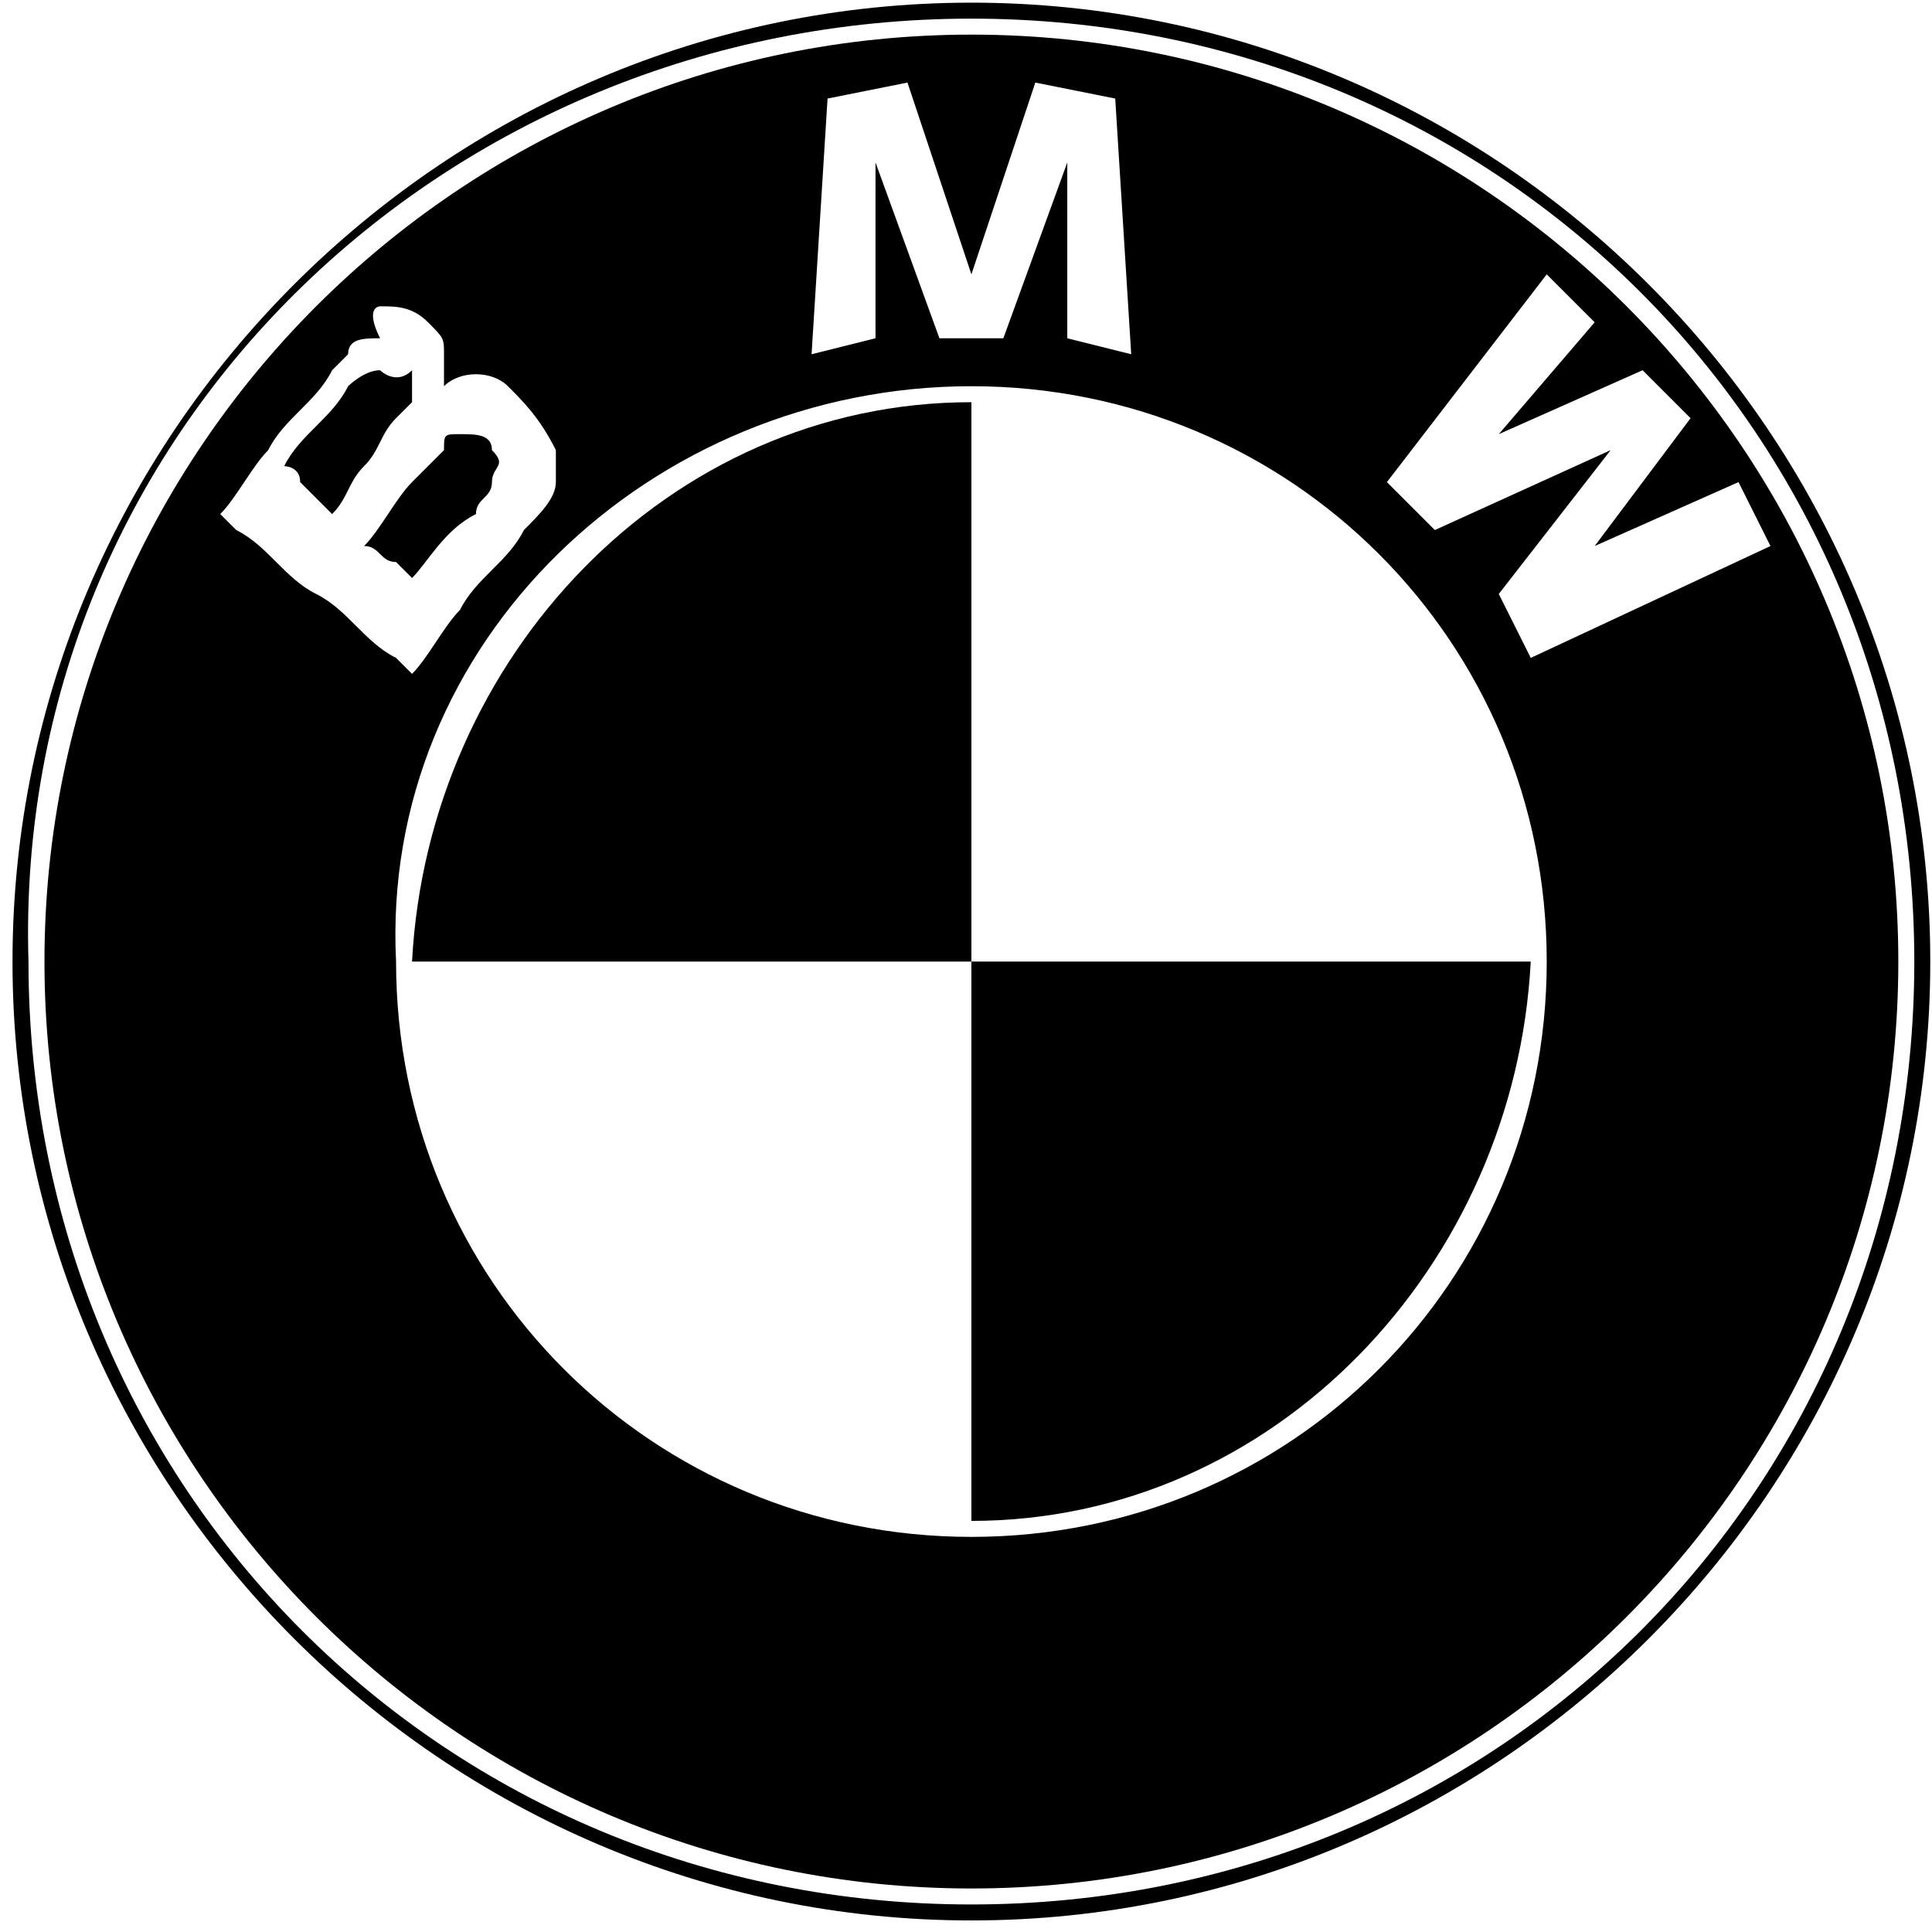 <?xml version="1.0" encoding="utf-8"?>
<!-- Generator: Adobe Illustrator 21.0.2, SVG Export Plug-In . SVG Version: 6.00 Build 0)  -->
<svg version="1.1"
	 id="svg2" inkscape:version="0.92.2 (5c3e80d, 2017-08-06)" sodipodi:docname="BMW (Monochrome).svg" xmlns:cc="http://creativecommons.org/ns#" xmlns:dc="http://purl.org/dc/elements/1.1/" xmlns:inkscape="http://www.inkscape.org/namespaces/inkscape" xmlns:rdf="http://www.w3.org/1999/02/22-rdf-syntax-ns#" xmlns:sodipodi="http://sodipodi.sourceforge.net/DTD/sodipodi-0.dtd" xmlns:svg="http://www.w3.org/2000/svg"
	 xmlns="http://www.w3.org/2000/svg" xmlns:xlink="http://www.w3.org/1999/xlink" x="0px" y="0px" viewBox="0 0 50 50"
	 style="enable-background:new 0 0 50 50;" xml:space="preserve">
<sodipodi:namedview  bordercolor="#666666" borderopacity="1" fit-margin-bottom="0" fit-margin-left="0" fit-margin-right="0" fit-margin-top="0" gridtolerance="10" guidetolerance="10" id="namedview26" inkscape:current-layer="svg2" inkscape:cx="786.90827" inkscape:cy="574.78408" inkscape:pageopacity="0" inkscape:pageshadow="2" inkscape:window-height="705" inkscape:window-maximized="1" inkscape:window-width="1366" inkscape:window-x="-8" inkscape:window-y="-8" inkscape:zoom="0.5" objecttolerance="10" pagecolor="#ffffff" showgrid="false">
	</sodipodi:namedview>
<g id="Layer_x0020_1" transform="matrix(4.136,0,0,4.136,-0.09,-946.248)">
	<path id="path10" inkscape:connector-curvature="0" d="M6.1,228.8c-3.3,0-6,2.7-6,6c0,3.3,2.7,6,6,6c3.3,0,6-2.7,6-6
		C12.1,231.5,9.4,228.8,6.1,228.8z M6.1,228.9c3.3,0,5.9,2.6,5.9,5.9c0,3.3-2.6,5.9-5.9,5.9c-3.3,0-5.9-2.6-5.9-5.9
		C0.1,231.5,2.8,228.9,6.1,228.9z"/>
	<path id="path12" d="M6.1,229c-3.2,0-5.8,2.6-5.8,5.8c0,3.2,2.6,5.8,5.8,5.8c3.2,0,5.8-2.6,5.8-5.8h0C11.9,231.6,9.3,229,6.1,229z
		 M5.7,229.3l0.4,1.2l0.4-1.2l0.5,0.1l0.1,1.6l-0.4-0.1l0-1.1l-0.4,1.1H5.9l-0.4-1.1l0,1.1L5.1,231l0.1-1.6L5.7,229.3z M9.7,230.5
		l0.3,0.3l-0.6,0.7l0.9-0.4l0.3,0.3l-0.6,0.8l0.9-0.4l0.2,0.4l-1.5,0.7l-0.2-0.4l0.7-0.9L9,232.1l-0.3-0.3L9.7,230.5z M2.4,230.7
		c0.1,0,0.2,0,0.3,0.1c0.1,0.1,0.1,0.1,0.1,0.2c0,0.1,0,0.1,0,0.2c0,0,0,0,0,0c0.1-0.1,0.3-0.1,0.4,0c0.1,0.1,0.2,0.2,0.3,0.4
		c0,0.1,0,0.1,0,0.2c0,0.1-0.1,0.2-0.2,0.3c-0.1,0.2-0.3,0.3-0.4,0.5c-0.1,0.1-0.2,0.3-0.3,0.4c0,0,0,0,0,0c0,0,0,0,0,0
		c0,0-0.1-0.1-0.1-0.1c-0.2-0.1-0.3-0.3-0.5-0.4c-0.2-0.1-0.3-0.3-0.5-0.4c0,0-0.1-0.1-0.1-0.1c0,0,0,0,0,0c0,0,0,0,0,0
		c0.1-0.1,0.2-0.3,0.3-0.4c0.1-0.2,0.3-0.3,0.4-0.5c0,0,0.1-0.1,0.1-0.1c0-0.1,0.1-0.1,0.2-0.1C2.3,230.7,2.4,230.7,2.4,230.7z
		 M2.4,231.1C2.4,231.1,2.3,231.1,2.4,231.1c-0.1,0-0.2,0.1-0.2,0.1c-0.1,0.2-0.3,0.3-0.4,0.5c0,0,0,0,0,0c0,0,0.1,0,0.1,0.1
		c0.1,0.1,0.1,0.1,0.2,0.2c0.1-0.1,0.1-0.2,0.2-0.3c0.1-0.1,0.1-0.2,0.2-0.3c0,0,0.1-0.1,0.1-0.1c0-0.1,0-0.1,0-0.2
		C2.5,231.2,2.4,231.1,2.4,231.1z M6.1,231.2c2,0,3.6,1.6,3.6,3.6c0,2-1.6,3.6-3.6,3.6c-2,0-3.6-1.6-3.6-3.6
		C2.4,232.8,4.1,231.2,6.1,231.2z M2.9,231.5c-0.1,0-0.1,0-0.1,0.1c-0.1,0.1-0.1,0.1-0.2,0.2c-0.1,0.1-0.2,0.3-0.3,0.4
		c0.1,0,0.1,0.1,0.2,0.1c0,0,0.1,0.1,0.1,0.1c0,0,0,0,0,0c0,0,0,0,0,0c0.1-0.1,0.2-0.3,0.4-0.4c0-0.1,0.1-0.1,0.1-0.2
		c0-0.1,0.1-0.1,0-0.2C3.1,231.5,3,231.5,2.9,231.5z"/>
	<path id="path18" inkscape:connector-curvature="0" d="M6.1,231.3c-1.9,0-3.4,1.6-3.5,3.5h3.5V231.3z"/>
	<path id="path20" inkscape:connector-curvature="0" d="M6.1,238.3c1.9,0,3.4-1.6,3.5-3.5H6.1V238.3z"/>
</g>
</svg>

